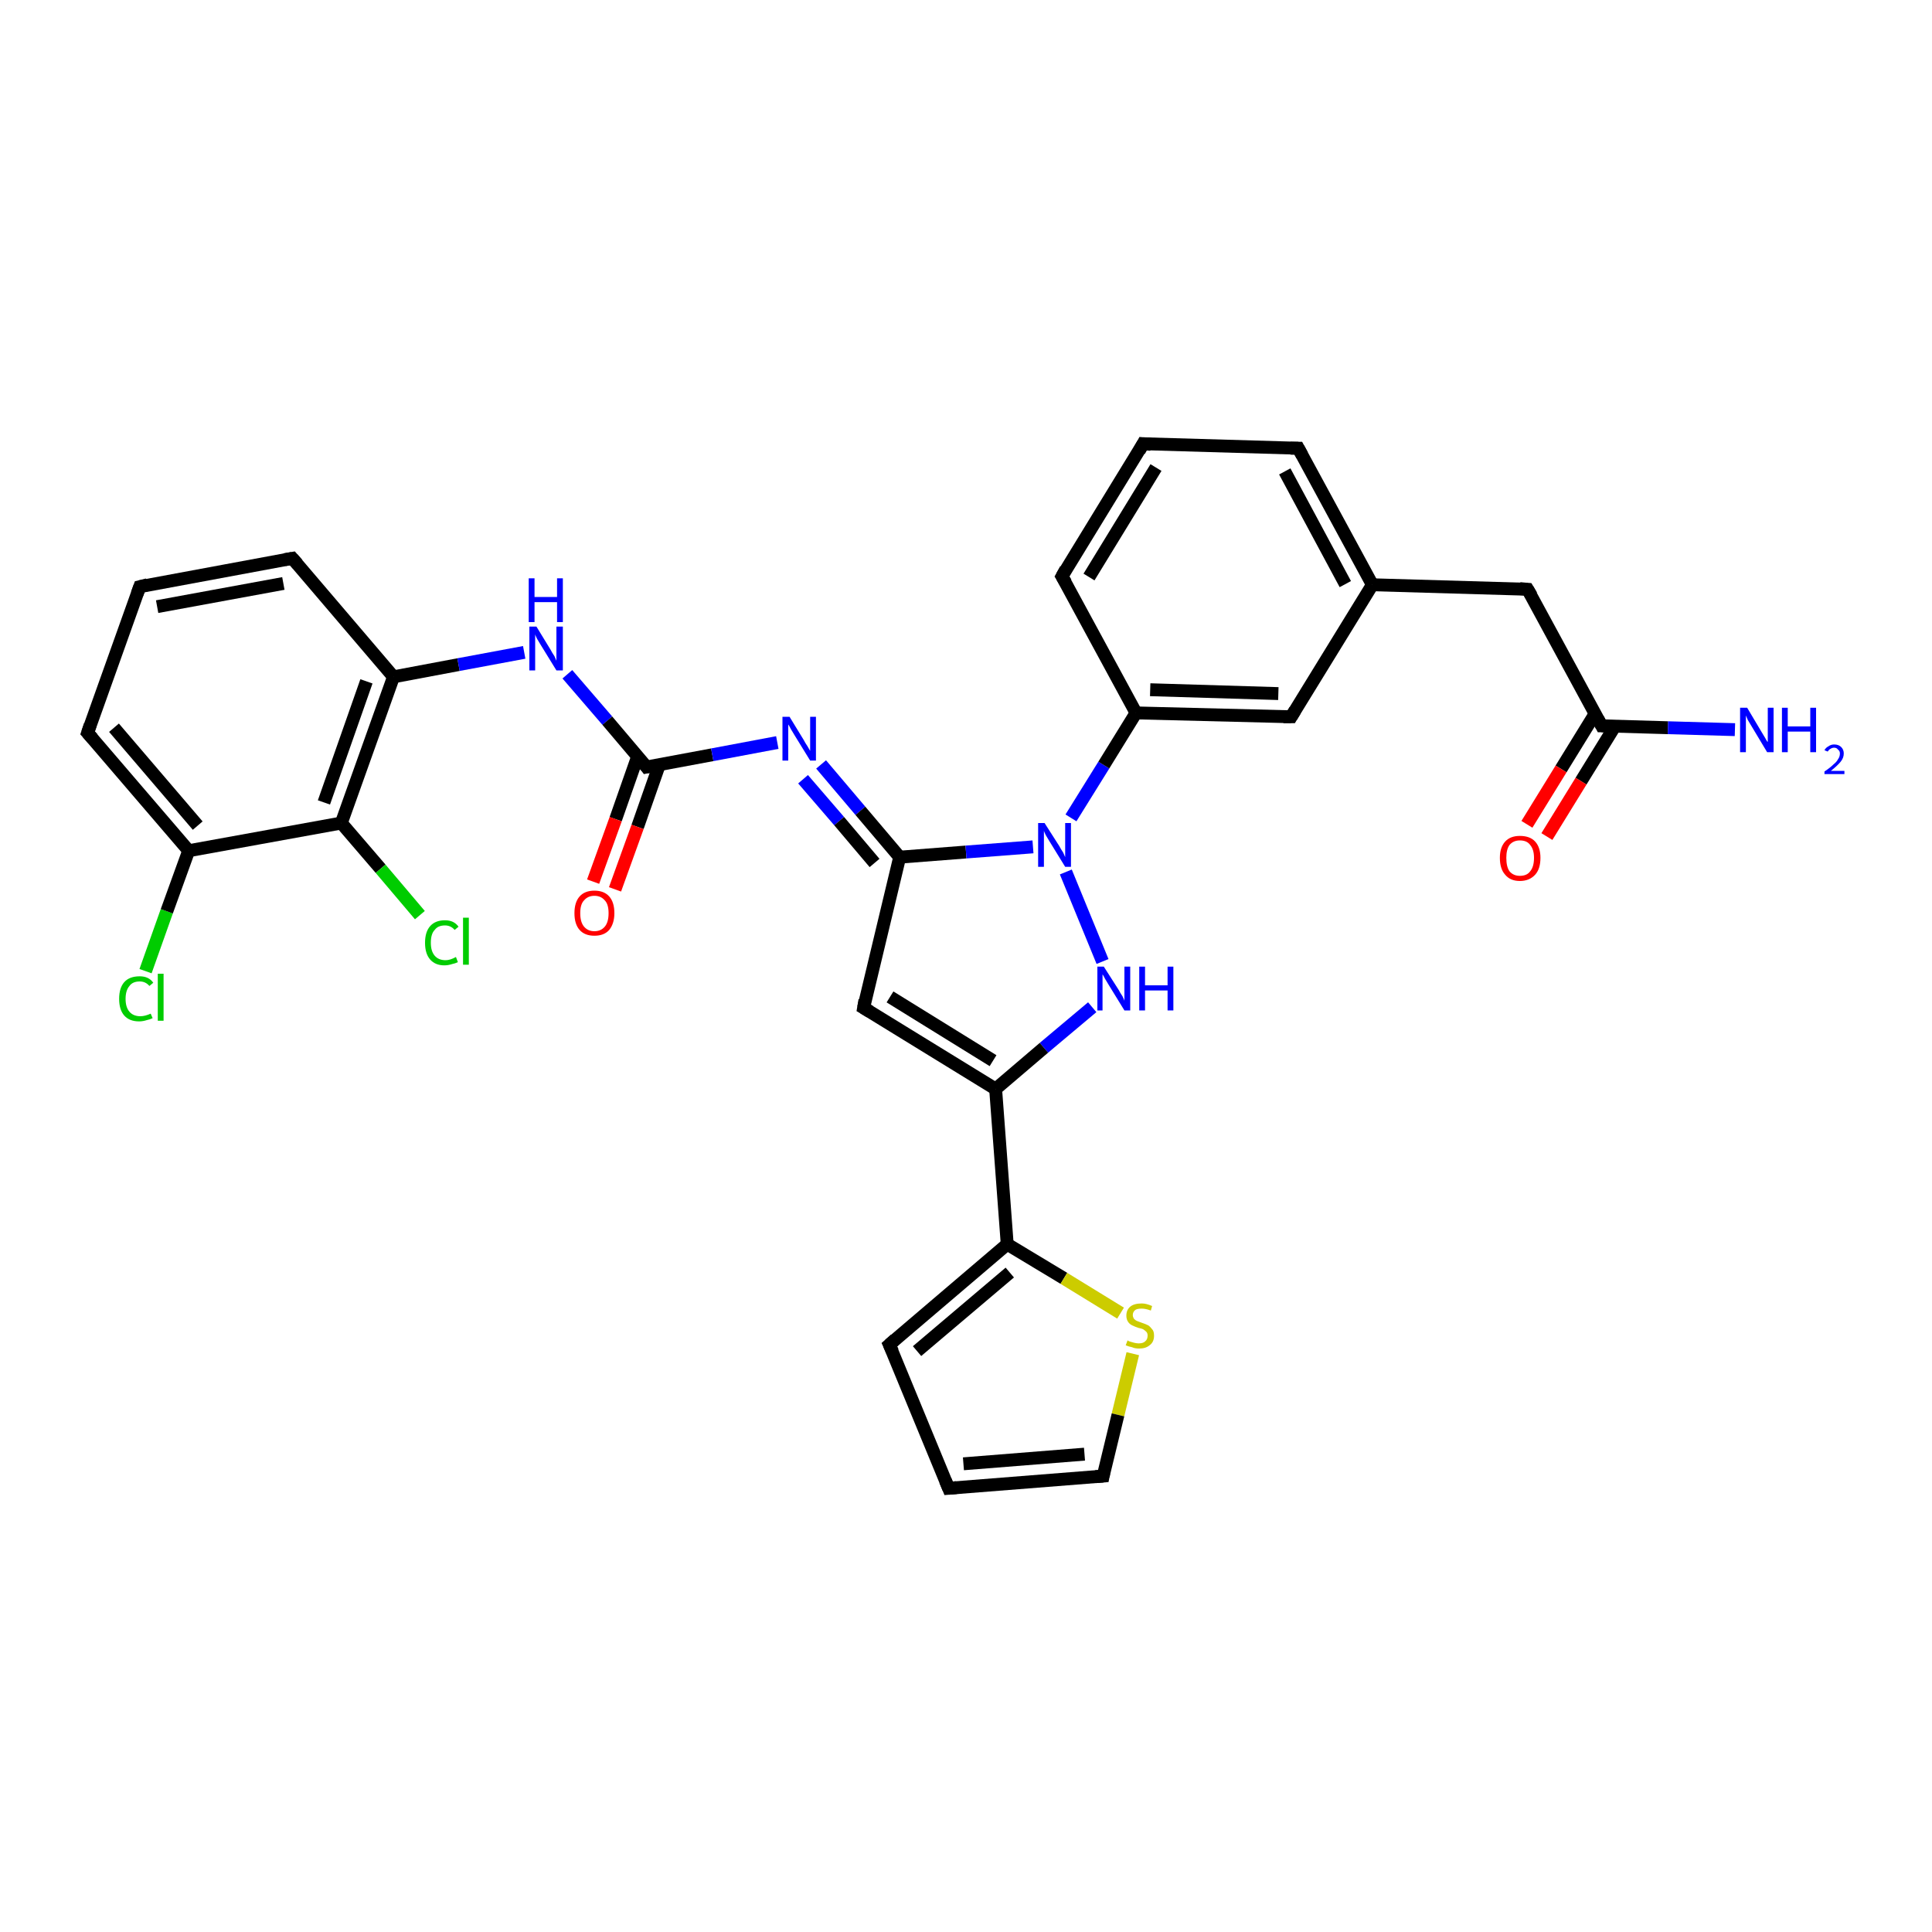<?xml version='1.0' encoding='iso-8859-1'?>
<svg version='1.1' baseProfile='full'
              xmlns='http://www.w3.org/2000/svg'
                      xmlns:rdkit='http://www.rdkit.org/xml'
                      xmlns:xlink='http://www.w3.org/1999/xlink'
                  xml:space='preserve'
width='300px' height='300px' viewBox='0 0 300 300'>
<!-- END OF HEADER -->
<rect style='opacity:1.0;fill:#FFFFFF;stroke:none' width='300.0' height='300.0' x='0.0' y='0.0'> </rect>
<path class='bond-0 atom-0 atom-1' d='M 22.6,150.8 L 25.9,141.5' style='fill:none;fill-rule:evenodd;stroke:#00CC00;stroke-width:2.0px;stroke-linecap:butt;stroke-linejoin:miter;stroke-opacity:1' />
<path class='bond-0 atom-0 atom-1' d='M 25.9,141.5 L 29.3,132.1' style='fill:none;fill-rule:evenodd;stroke:#000000;stroke-width:2.0px;stroke-linecap:butt;stroke-linejoin:miter;stroke-opacity:1' />
<path class='bond-1 atom-1 atom-2' d='M 29.3,132.1 L 13.6,113.8' style='fill:none;fill-rule:evenodd;stroke:#000000;stroke-width:2.0px;stroke-linecap:butt;stroke-linejoin:miter;stroke-opacity:1' />
<path class='bond-1 atom-1 atom-2' d='M 30.7,128.2 L 17.7,113.0' style='fill:none;fill-rule:evenodd;stroke:#000000;stroke-width:2.0px;stroke-linecap:butt;stroke-linejoin:miter;stroke-opacity:1' />
<path class='bond-2 atom-2 atom-3' d='M 13.6,113.8 L 21.7,91.1' style='fill:none;fill-rule:evenodd;stroke:#000000;stroke-width:2.0px;stroke-linecap:butt;stroke-linejoin:miter;stroke-opacity:1' />
<path class='bond-3 atom-3 atom-4' d='M 21.7,91.1 L 45.4,86.7' style='fill:none;fill-rule:evenodd;stroke:#000000;stroke-width:2.0px;stroke-linecap:butt;stroke-linejoin:miter;stroke-opacity:1' />
<path class='bond-3 atom-3 atom-4' d='M 24.4,94.2 L 44.0,90.6' style='fill:none;fill-rule:evenodd;stroke:#000000;stroke-width:2.0px;stroke-linecap:butt;stroke-linejoin:miter;stroke-opacity:1' />
<path class='bond-4 atom-4 atom-5' d='M 45.4,86.7 L 61.1,105.1' style='fill:none;fill-rule:evenodd;stroke:#000000;stroke-width:2.0px;stroke-linecap:butt;stroke-linejoin:miter;stroke-opacity:1' />
<path class='bond-5 atom-5 atom-6' d='M 61.1,105.1 L 53.0,127.8' style='fill:none;fill-rule:evenodd;stroke:#000000;stroke-width:2.0px;stroke-linecap:butt;stroke-linejoin:miter;stroke-opacity:1' />
<path class='bond-5 atom-5 atom-6' d='M 56.9,105.8 L 50.3,124.6' style='fill:none;fill-rule:evenodd;stroke:#000000;stroke-width:2.0px;stroke-linecap:butt;stroke-linejoin:miter;stroke-opacity:1' />
<path class='bond-6 atom-6 atom-7' d='M 53.0,127.8 L 59.1,134.9' style='fill:none;fill-rule:evenodd;stroke:#000000;stroke-width:2.0px;stroke-linecap:butt;stroke-linejoin:miter;stroke-opacity:1' />
<path class='bond-6 atom-6 atom-7' d='M 59.1,134.9 L 65.2,142.1' style='fill:none;fill-rule:evenodd;stroke:#00CC00;stroke-width:2.0px;stroke-linecap:butt;stroke-linejoin:miter;stroke-opacity:1' />
<path class='bond-7 atom-5 atom-8' d='M 61.1,105.1 L 71.2,103.2' style='fill:none;fill-rule:evenodd;stroke:#000000;stroke-width:2.0px;stroke-linecap:butt;stroke-linejoin:miter;stroke-opacity:1' />
<path class='bond-7 atom-5 atom-8' d='M 71.2,103.2 L 81.4,101.3' style='fill:none;fill-rule:evenodd;stroke:#0000FF;stroke-width:2.0px;stroke-linecap:butt;stroke-linejoin:miter;stroke-opacity:1' />
<path class='bond-8 atom-8 atom-9' d='M 88.1,104.7 L 94.3,111.9' style='fill:none;fill-rule:evenodd;stroke:#0000FF;stroke-width:2.0px;stroke-linecap:butt;stroke-linejoin:miter;stroke-opacity:1' />
<path class='bond-8 atom-8 atom-9' d='M 94.3,111.9 L 100.4,119.1' style='fill:none;fill-rule:evenodd;stroke:#000000;stroke-width:2.0px;stroke-linecap:butt;stroke-linejoin:miter;stroke-opacity:1' />
<path class='bond-9 atom-9 atom-10' d='M 99.0,117.5 L 95.6,127.2' style='fill:none;fill-rule:evenodd;stroke:#000000;stroke-width:2.0px;stroke-linecap:butt;stroke-linejoin:miter;stroke-opacity:1' />
<path class='bond-9 atom-9 atom-10' d='M 95.6,127.2 L 92.1,136.9' style='fill:none;fill-rule:evenodd;stroke:#FF0000;stroke-width:2.0px;stroke-linecap:butt;stroke-linejoin:miter;stroke-opacity:1' />
<path class='bond-9 atom-9 atom-10' d='M 102.4,118.7 L 99.0,128.4' style='fill:none;fill-rule:evenodd;stroke:#000000;stroke-width:2.0px;stroke-linecap:butt;stroke-linejoin:miter;stroke-opacity:1' />
<path class='bond-9 atom-9 atom-10' d='M 99.0,128.4 L 95.5,138.1' style='fill:none;fill-rule:evenodd;stroke:#FF0000;stroke-width:2.0px;stroke-linecap:butt;stroke-linejoin:miter;stroke-opacity:1' />
<path class='bond-10 atom-9 atom-11' d='M 100.4,119.1 L 110.6,117.2' style='fill:none;fill-rule:evenodd;stroke:#000000;stroke-width:2.0px;stroke-linecap:butt;stroke-linejoin:miter;stroke-opacity:1' />
<path class='bond-10 atom-9 atom-11' d='M 110.6,117.2 L 120.7,115.3' style='fill:none;fill-rule:evenodd;stroke:#0000FF;stroke-width:2.0px;stroke-linecap:butt;stroke-linejoin:miter;stroke-opacity:1' />
<path class='bond-11 atom-11 atom-12' d='M 127.5,118.7 L 133.6,125.9' style='fill:none;fill-rule:evenodd;stroke:#0000FF;stroke-width:2.0px;stroke-linecap:butt;stroke-linejoin:miter;stroke-opacity:1' />
<path class='bond-11 atom-11 atom-12' d='M 133.6,125.9 L 139.7,133.1' style='fill:none;fill-rule:evenodd;stroke:#000000;stroke-width:2.0px;stroke-linecap:butt;stroke-linejoin:miter;stroke-opacity:1' />
<path class='bond-11 atom-11 atom-12' d='M 124.7,121.0 L 130.3,127.5' style='fill:none;fill-rule:evenodd;stroke:#0000FF;stroke-width:2.0px;stroke-linecap:butt;stroke-linejoin:miter;stroke-opacity:1' />
<path class='bond-11 atom-11 atom-12' d='M 130.3,127.5 L 135.8,134.0' style='fill:none;fill-rule:evenodd;stroke:#000000;stroke-width:2.0px;stroke-linecap:butt;stroke-linejoin:miter;stroke-opacity:1' />
<path class='bond-12 atom-12 atom-13' d='M 139.7,133.1 L 150.0,132.3' style='fill:none;fill-rule:evenodd;stroke:#000000;stroke-width:2.0px;stroke-linecap:butt;stroke-linejoin:miter;stroke-opacity:1' />
<path class='bond-12 atom-12 atom-13' d='M 150.0,132.3 L 160.4,131.5' style='fill:none;fill-rule:evenodd;stroke:#0000FF;stroke-width:2.0px;stroke-linecap:butt;stroke-linejoin:miter;stroke-opacity:1' />
<path class='bond-13 atom-13 atom-14' d='M 165.5,135.4 L 171.2,149.3' style='fill:none;fill-rule:evenodd;stroke:#0000FF;stroke-width:2.0px;stroke-linecap:butt;stroke-linejoin:miter;stroke-opacity:1' />
<path class='bond-14 atom-14 atom-15' d='M 169.6,156.4 L 162.1,162.7' style='fill:none;fill-rule:evenodd;stroke:#0000FF;stroke-width:2.0px;stroke-linecap:butt;stroke-linejoin:miter;stroke-opacity:1' />
<path class='bond-14 atom-14 atom-15' d='M 162.1,162.7 L 154.6,169.1' style='fill:none;fill-rule:evenodd;stroke:#000000;stroke-width:2.0px;stroke-linecap:butt;stroke-linejoin:miter;stroke-opacity:1' />
<path class='bond-15 atom-15 atom-16' d='M 154.6,169.1 L 156.4,193.2' style='fill:none;fill-rule:evenodd;stroke:#000000;stroke-width:2.0px;stroke-linecap:butt;stroke-linejoin:miter;stroke-opacity:1' />
<path class='bond-16 atom-16 atom-17' d='M 156.4,193.2 L 165.2,198.5' style='fill:none;fill-rule:evenodd;stroke:#000000;stroke-width:2.0px;stroke-linecap:butt;stroke-linejoin:miter;stroke-opacity:1' />
<path class='bond-16 atom-16 atom-17' d='M 165.2,198.5 L 174.0,203.9' style='fill:none;fill-rule:evenodd;stroke:#CCCC00;stroke-width:2.0px;stroke-linecap:butt;stroke-linejoin:miter;stroke-opacity:1' />
<path class='bond-17 atom-17 atom-18' d='M 175.9,210.2 L 173.6,219.7' style='fill:none;fill-rule:evenodd;stroke:#CCCC00;stroke-width:2.0px;stroke-linecap:butt;stroke-linejoin:miter;stroke-opacity:1' />
<path class='bond-17 atom-17 atom-18' d='M 173.6,219.7 L 171.3,229.2' style='fill:none;fill-rule:evenodd;stroke:#000000;stroke-width:2.0px;stroke-linecap:butt;stroke-linejoin:miter;stroke-opacity:1' />
<path class='bond-18 atom-18 atom-19' d='M 171.3,229.2 L 147.3,231.1' style='fill:none;fill-rule:evenodd;stroke:#000000;stroke-width:2.0px;stroke-linecap:butt;stroke-linejoin:miter;stroke-opacity:1' />
<path class='bond-18 atom-18 atom-19' d='M 168.4,225.8 L 149.6,227.3' style='fill:none;fill-rule:evenodd;stroke:#000000;stroke-width:2.0px;stroke-linecap:butt;stroke-linejoin:miter;stroke-opacity:1' />
<path class='bond-19 atom-19 atom-20' d='M 147.3,231.1 L 138.1,208.8' style='fill:none;fill-rule:evenodd;stroke:#000000;stroke-width:2.0px;stroke-linecap:butt;stroke-linejoin:miter;stroke-opacity:1' />
<path class='bond-20 atom-15 atom-21' d='M 154.6,169.1 L 134.1,156.5' style='fill:none;fill-rule:evenodd;stroke:#000000;stroke-width:2.0px;stroke-linecap:butt;stroke-linejoin:miter;stroke-opacity:1' />
<path class='bond-20 atom-15 atom-21' d='M 154.2,164.7 L 138.2,154.8' style='fill:none;fill-rule:evenodd;stroke:#000000;stroke-width:2.0px;stroke-linecap:butt;stroke-linejoin:miter;stroke-opacity:1' />
<path class='bond-21 atom-13 atom-22' d='M 166.3,127.0 L 171.4,118.8' style='fill:none;fill-rule:evenodd;stroke:#0000FF;stroke-width:2.0px;stroke-linecap:butt;stroke-linejoin:miter;stroke-opacity:1' />
<path class='bond-21 atom-13 atom-22' d='M 171.4,118.8 L 176.4,110.7' style='fill:none;fill-rule:evenodd;stroke:#000000;stroke-width:2.0px;stroke-linecap:butt;stroke-linejoin:miter;stroke-opacity:1' />
<path class='bond-22 atom-22 atom-23' d='M 176.4,110.7 L 200.5,111.3' style='fill:none;fill-rule:evenodd;stroke:#000000;stroke-width:2.0px;stroke-linecap:butt;stroke-linejoin:miter;stroke-opacity:1' />
<path class='bond-22 atom-22 atom-23' d='M 178.6,107.1 L 198.5,107.7' style='fill:none;fill-rule:evenodd;stroke:#000000;stroke-width:2.0px;stroke-linecap:butt;stroke-linejoin:miter;stroke-opacity:1' />
<path class='bond-23 atom-23 atom-24' d='M 200.5,111.3 L 213.1,90.8' style='fill:none;fill-rule:evenodd;stroke:#000000;stroke-width:2.0px;stroke-linecap:butt;stroke-linejoin:miter;stroke-opacity:1' />
<path class='bond-24 atom-24 atom-25' d='M 213.1,90.8 L 201.6,69.6' style='fill:none;fill-rule:evenodd;stroke:#000000;stroke-width:2.0px;stroke-linecap:butt;stroke-linejoin:miter;stroke-opacity:1' />
<path class='bond-24 atom-24 atom-25' d='M 208.9,90.7 L 199.5,73.2' style='fill:none;fill-rule:evenodd;stroke:#000000;stroke-width:2.0px;stroke-linecap:butt;stroke-linejoin:miter;stroke-opacity:1' />
<path class='bond-25 atom-25 atom-26' d='M 201.6,69.6 L 177.5,68.9' style='fill:none;fill-rule:evenodd;stroke:#000000;stroke-width:2.0px;stroke-linecap:butt;stroke-linejoin:miter;stroke-opacity:1' />
<path class='bond-26 atom-26 atom-27' d='M 177.5,68.9 L 164.9,89.5' style='fill:none;fill-rule:evenodd;stroke:#000000;stroke-width:2.0px;stroke-linecap:butt;stroke-linejoin:miter;stroke-opacity:1' />
<path class='bond-26 atom-26 atom-27' d='M 179.5,72.6 L 169.1,89.6' style='fill:none;fill-rule:evenodd;stroke:#000000;stroke-width:2.0px;stroke-linecap:butt;stroke-linejoin:miter;stroke-opacity:1' />
<path class='bond-27 atom-24 atom-28' d='M 213.1,90.8 L 237.2,91.5' style='fill:none;fill-rule:evenodd;stroke:#000000;stroke-width:2.0px;stroke-linecap:butt;stroke-linejoin:miter;stroke-opacity:1' />
<path class='bond-28 atom-28 atom-29' d='M 237.2,91.5 L 248.7,112.7' style='fill:none;fill-rule:evenodd;stroke:#000000;stroke-width:2.0px;stroke-linecap:butt;stroke-linejoin:miter;stroke-opacity:1' />
<path class='bond-29 atom-29 atom-30' d='M 247.7,110.8 L 242.4,119.4' style='fill:none;fill-rule:evenodd;stroke:#000000;stroke-width:2.0px;stroke-linecap:butt;stroke-linejoin:miter;stroke-opacity:1' />
<path class='bond-29 atom-29 atom-30' d='M 242.4,119.4 L 237.1,128.0' style='fill:none;fill-rule:evenodd;stroke:#FF0000;stroke-width:2.0px;stroke-linecap:butt;stroke-linejoin:miter;stroke-opacity:1' />
<path class='bond-29 atom-29 atom-30' d='M 250.8,112.7 L 245.5,121.3' style='fill:none;fill-rule:evenodd;stroke:#000000;stroke-width:2.0px;stroke-linecap:butt;stroke-linejoin:miter;stroke-opacity:1' />
<path class='bond-29 atom-29 atom-30' d='M 245.5,121.3 L 240.2,129.9' style='fill:none;fill-rule:evenodd;stroke:#FF0000;stroke-width:2.0px;stroke-linecap:butt;stroke-linejoin:miter;stroke-opacity:1' />
<path class='bond-30 atom-29 atom-31' d='M 248.7,112.7 L 259.0,113.0' style='fill:none;fill-rule:evenodd;stroke:#000000;stroke-width:2.0px;stroke-linecap:butt;stroke-linejoin:miter;stroke-opacity:1' />
<path class='bond-30 atom-29 atom-31' d='M 259.0,113.0 L 269.4,113.3' style='fill:none;fill-rule:evenodd;stroke:#0000FF;stroke-width:2.0px;stroke-linecap:butt;stroke-linejoin:miter;stroke-opacity:1' />
<path class='bond-31 atom-6 atom-1' d='M 53.0,127.8 L 29.3,132.1' style='fill:none;fill-rule:evenodd;stroke:#000000;stroke-width:2.0px;stroke-linecap:butt;stroke-linejoin:miter;stroke-opacity:1' />
<path class='bond-32 atom-20 atom-16' d='M 138.1,208.8 L 156.4,193.2' style='fill:none;fill-rule:evenodd;stroke:#000000;stroke-width:2.0px;stroke-linecap:butt;stroke-linejoin:miter;stroke-opacity:1' />
<path class='bond-32 atom-20 atom-16' d='M 142.4,209.8 L 156.8,197.6' style='fill:none;fill-rule:evenodd;stroke:#000000;stroke-width:2.0px;stroke-linecap:butt;stroke-linejoin:miter;stroke-opacity:1' />
<path class='bond-33 atom-21 atom-12' d='M 134.1,156.5 L 139.7,133.1' style='fill:none;fill-rule:evenodd;stroke:#000000;stroke-width:2.0px;stroke-linecap:butt;stroke-linejoin:miter;stroke-opacity:1' />
<path class='bond-34 atom-27 atom-22' d='M 164.9,89.5 L 176.4,110.7' style='fill:none;fill-rule:evenodd;stroke:#000000;stroke-width:2.0px;stroke-linecap:butt;stroke-linejoin:miter;stroke-opacity:1' />
<path d='M 14.4,114.7 L 13.6,113.8 L 14.0,112.6' style='fill:none;stroke:#000000;stroke-width:2.0px;stroke-linecap:butt;stroke-linejoin:miter;stroke-opacity:1;' />
<path d='M 21.3,92.2 L 21.7,91.1 L 22.9,90.8' style='fill:none;stroke:#000000;stroke-width:2.0px;stroke-linecap:butt;stroke-linejoin:miter;stroke-opacity:1;' />
<path d='M 44.2,86.9 L 45.4,86.7 L 46.2,87.6' style='fill:none;stroke:#000000;stroke-width:2.0px;stroke-linecap:butt;stroke-linejoin:miter;stroke-opacity:1;' />
<path d='M 100.1,118.7 L 100.4,119.1 L 100.9,119.0' style='fill:none;stroke:#000000;stroke-width:2.0px;stroke-linecap:butt;stroke-linejoin:miter;stroke-opacity:1;' />
<path d='M 171.4,228.7 L 171.3,229.2 L 170.1,229.3' style='fill:none;stroke:#000000;stroke-width:2.0px;stroke-linecap:butt;stroke-linejoin:miter;stroke-opacity:1;' />
<path d='M 148.5,231.0 L 147.3,231.1 L 146.8,229.9' style='fill:none;stroke:#000000;stroke-width:2.0px;stroke-linecap:butt;stroke-linejoin:miter;stroke-opacity:1;' />
<path d='M 138.6,209.9 L 138.1,208.8 L 139.0,208.0' style='fill:none;stroke:#000000;stroke-width:2.0px;stroke-linecap:butt;stroke-linejoin:miter;stroke-opacity:1;' />
<path d='M 135.1,157.1 L 134.1,156.5 L 134.3,155.3' style='fill:none;stroke:#000000;stroke-width:2.0px;stroke-linecap:butt;stroke-linejoin:miter;stroke-opacity:1;' />
<path d='M 199.3,111.3 L 200.5,111.3 L 201.1,110.3' style='fill:none;stroke:#000000;stroke-width:2.0px;stroke-linecap:butt;stroke-linejoin:miter;stroke-opacity:1;' />
<path d='M 202.2,70.7 L 201.6,69.6 L 200.4,69.6' style='fill:none;stroke:#000000;stroke-width:2.0px;stroke-linecap:butt;stroke-linejoin:miter;stroke-opacity:1;' />
<path d='M 178.7,69.0 L 177.5,68.9 L 176.9,70.0' style='fill:none;stroke:#000000;stroke-width:2.0px;stroke-linecap:butt;stroke-linejoin:miter;stroke-opacity:1;' />
<path d='M 165.5,88.4 L 164.9,89.5 L 165.5,90.5' style='fill:none;stroke:#000000;stroke-width:2.0px;stroke-linecap:butt;stroke-linejoin:miter;stroke-opacity:1;' />
<path d='M 236.0,91.4 L 237.2,91.5 L 237.8,92.5' style='fill:none;stroke:#000000;stroke-width:2.0px;stroke-linecap:butt;stroke-linejoin:miter;stroke-opacity:1;' />
<path d='M 248.1,111.6 L 248.7,112.7 L 249.2,112.7' style='fill:none;stroke:#000000;stroke-width:2.0px;stroke-linecap:butt;stroke-linejoin:miter;stroke-opacity:1;' />
<path class='atom-0' d='M 18.5 155.1
Q 18.5 153.4, 19.3 152.5
Q 20.1 151.6, 21.7 151.6
Q 23.1 151.6, 23.8 152.6
L 23.2 153.1
Q 22.6 152.4, 21.7 152.4
Q 20.6 152.4, 20.1 153.1
Q 19.5 153.8, 19.5 155.1
Q 19.5 156.4, 20.1 157.1
Q 20.7 157.8, 21.8 157.8
Q 22.5 157.8, 23.4 157.4
L 23.7 158.1
Q 23.3 158.3, 22.8 158.4
Q 22.2 158.6, 21.6 158.6
Q 20.1 158.6, 19.3 157.7
Q 18.5 156.8, 18.5 155.1
' fill='#00CC00'/>
<path class='atom-0' d='M 24.5 151.2
L 25.4 151.2
L 25.4 158.5
L 24.5 158.5
L 24.5 151.2
' fill='#00CC00'/>
<path class='atom-7' d='M 66.0 146.4
Q 66.0 144.7, 66.8 143.8
Q 67.6 142.9, 69.1 142.9
Q 70.5 142.9, 71.2 143.9
L 70.6 144.4
Q 70.0 143.7, 69.1 143.7
Q 68.0 143.7, 67.5 144.4
Q 66.9 145.0, 66.9 146.4
Q 66.9 147.7, 67.5 148.4
Q 68.1 149.1, 69.2 149.1
Q 69.9 149.1, 70.8 148.6
L 71.1 149.4
Q 70.7 149.6, 70.2 149.7
Q 69.6 149.9, 69.0 149.9
Q 67.6 149.9, 66.8 149.0
Q 66.0 148.1, 66.0 146.4
' fill='#00CC00'/>
<path class='atom-7' d='M 71.9 142.5
L 72.8 142.5
L 72.8 149.8
L 71.9 149.8
L 71.9 142.5
' fill='#00CC00'/>
<path class='atom-8' d='M 83.3 97.3
L 85.5 100.9
Q 85.7 101.3, 86.1 101.9
Q 86.4 102.6, 86.4 102.6
L 86.4 97.3
L 87.4 97.3
L 87.4 104.1
L 86.4 104.1
L 84.0 100.2
Q 83.7 99.7, 83.4 99.2
Q 83.1 98.6, 83.1 98.5
L 83.1 104.1
L 82.2 104.1
L 82.2 97.3
L 83.3 97.3
' fill='#0000FF'/>
<path class='atom-8' d='M 82.1 89.8
L 83.0 89.8
L 83.0 92.7
L 86.5 92.7
L 86.5 89.8
L 87.4 89.8
L 87.4 96.6
L 86.5 96.6
L 86.5 93.5
L 83.0 93.5
L 83.0 96.6
L 82.1 96.6
L 82.1 89.8
' fill='#0000FF'/>
<path class='atom-10' d='M 89.2 141.8
Q 89.2 140.1, 90.0 139.2
Q 90.8 138.3, 92.3 138.3
Q 93.8 138.3, 94.6 139.2
Q 95.4 140.1, 95.4 141.8
Q 95.4 143.4, 94.6 144.4
Q 93.8 145.3, 92.3 145.3
Q 90.8 145.3, 90.0 144.4
Q 89.2 143.5, 89.2 141.8
M 92.3 144.6
Q 93.3 144.6, 93.9 143.9
Q 94.5 143.2, 94.5 141.8
Q 94.5 140.4, 93.9 139.8
Q 93.3 139.1, 92.3 139.1
Q 91.3 139.1, 90.7 139.8
Q 90.1 140.4, 90.1 141.8
Q 90.1 143.2, 90.7 143.9
Q 91.3 144.6, 92.3 144.6
' fill='#FF0000'/>
<path class='atom-11' d='M 122.6 111.3
L 124.8 114.9
Q 125.0 115.3, 125.4 115.9
Q 125.8 116.6, 125.8 116.6
L 125.8 111.3
L 126.7 111.3
L 126.7 118.1
L 125.8 118.1
L 123.4 114.2
Q 123.1 113.7, 122.8 113.2
Q 122.5 112.6, 122.4 112.5
L 122.4 118.1
L 121.5 118.1
L 121.5 111.3
L 122.6 111.3
' fill='#0000FF'/>
<path class='atom-13' d='M 162.2 127.8
L 164.5 131.4
Q 164.7 131.8, 165.1 132.4
Q 165.4 133.1, 165.4 133.1
L 165.4 127.8
L 166.3 127.8
L 166.3 134.6
L 165.4 134.6
L 163.0 130.7
Q 162.7 130.2, 162.4 129.7
Q 162.1 129.1, 162.1 129.0
L 162.1 134.6
L 161.2 134.6
L 161.2 127.8
L 162.2 127.8
' fill='#0000FF'/>
<path class='atom-14' d='M 171.4 150.1
L 173.7 153.7
Q 173.9 154.1, 174.3 154.7
Q 174.6 155.3, 174.6 155.4
L 174.6 150.1
L 175.5 150.1
L 175.5 156.9
L 174.6 156.9
L 172.2 153.0
Q 171.9 152.5, 171.6 152.0
Q 171.3 151.4, 171.2 151.3
L 171.2 156.9
L 170.4 156.9
L 170.4 150.1
L 171.4 150.1
' fill='#0000FF'/>
<path class='atom-14' d='M 176.9 150.1
L 177.8 150.1
L 177.8 153.0
L 181.3 153.0
L 181.3 150.1
L 182.2 150.1
L 182.2 156.9
L 181.3 156.9
L 181.3 153.8
L 177.8 153.8
L 177.8 156.9
L 176.9 156.9
L 176.9 150.1
' fill='#0000FF'/>
<path class='atom-17' d='M 175.1 208.1
Q 175.1 208.2, 175.4 208.3
Q 175.8 208.4, 176.1 208.5
Q 176.5 208.6, 176.8 208.6
Q 177.5 208.6, 177.8 208.3
Q 178.2 208.0, 178.2 207.4
Q 178.2 207.0, 178.0 206.8
Q 177.8 206.6, 177.5 206.4
Q 177.3 206.3, 176.8 206.2
Q 176.2 206.0, 175.8 205.8
Q 175.4 205.6, 175.2 205.3
Q 174.9 204.9, 174.9 204.3
Q 174.9 203.4, 175.5 202.9
Q 176.1 202.4, 177.3 202.4
Q 178.0 202.4, 178.9 202.8
L 178.7 203.5
Q 177.9 203.2, 177.3 203.2
Q 176.6 203.2, 176.3 203.4
Q 175.9 203.7, 175.9 204.2
Q 175.9 204.5, 176.1 204.8
Q 176.3 205.0, 176.5 205.1
Q 176.8 205.2, 177.3 205.4
Q 177.9 205.6, 178.3 205.8
Q 178.6 206.0, 178.9 206.4
Q 179.2 206.7, 179.2 207.4
Q 179.2 208.4, 178.5 208.9
Q 177.9 209.4, 176.9 209.4
Q 176.2 209.4, 175.8 209.2
Q 175.3 209.1, 174.8 208.9
L 175.1 208.1
' fill='#CCCC00'/>
<path class='atom-30' d='M 232.9 133.2
Q 232.9 131.6, 233.7 130.7
Q 234.5 129.8, 236.0 129.8
Q 237.6 129.8, 238.4 130.7
Q 239.2 131.6, 239.2 133.2
Q 239.2 134.9, 238.4 135.8
Q 237.5 136.8, 236.0 136.8
Q 234.5 136.8, 233.7 135.8
Q 232.9 134.9, 232.9 133.2
M 236.0 136.0
Q 237.1 136.0, 237.6 135.3
Q 238.2 134.6, 238.2 133.2
Q 238.2 131.9, 237.6 131.2
Q 237.1 130.5, 236.0 130.5
Q 235.0 130.5, 234.4 131.2
Q 233.9 131.9, 233.9 133.2
Q 233.9 134.6, 234.4 135.3
Q 235.0 136.0, 236.0 136.0
' fill='#FF0000'/>
<path class='atom-31' d='M 271.3 109.9
L 273.5 113.6
Q 273.7 113.9, 274.1 114.6
Q 274.4 115.2, 274.5 115.2
L 274.5 109.9
L 275.4 109.9
L 275.4 116.8
L 274.4 116.8
L 272.0 112.8
Q 271.7 112.3, 271.4 111.8
Q 271.2 111.3, 271.1 111.1
L 271.1 116.8
L 270.2 116.8
L 270.2 109.9
L 271.3 109.9
' fill='#0000FF'/>
<path class='atom-31' d='M 276.7 109.9
L 277.6 109.9
L 277.6 112.8
L 281.1 112.8
L 281.1 109.9
L 282.0 109.9
L 282.0 116.8
L 281.1 116.8
L 281.1 113.6
L 277.6 113.6
L 277.6 116.8
L 276.7 116.8
L 276.7 109.9
' fill='#0000FF'/>
<path class='atom-31' d='M 283.3 116.5
Q 283.5 116.1, 283.9 115.9
Q 284.3 115.6, 284.8 115.6
Q 285.5 115.6, 285.9 116.0
Q 286.3 116.4, 286.3 117.0
Q 286.3 117.7, 285.8 118.3
Q 285.3 118.9, 284.3 119.7
L 286.4 119.7
L 286.4 120.2
L 283.3 120.2
L 283.3 119.8
Q 284.2 119.2, 284.7 118.7
Q 285.2 118.3, 285.4 117.9
Q 285.7 117.5, 285.7 117.0
Q 285.7 116.6, 285.4 116.4
Q 285.2 116.1, 284.8 116.1
Q 284.5 116.1, 284.2 116.3
Q 284.0 116.4, 283.8 116.7
L 283.3 116.5
' fill='#0000FF'/>
</svg>
